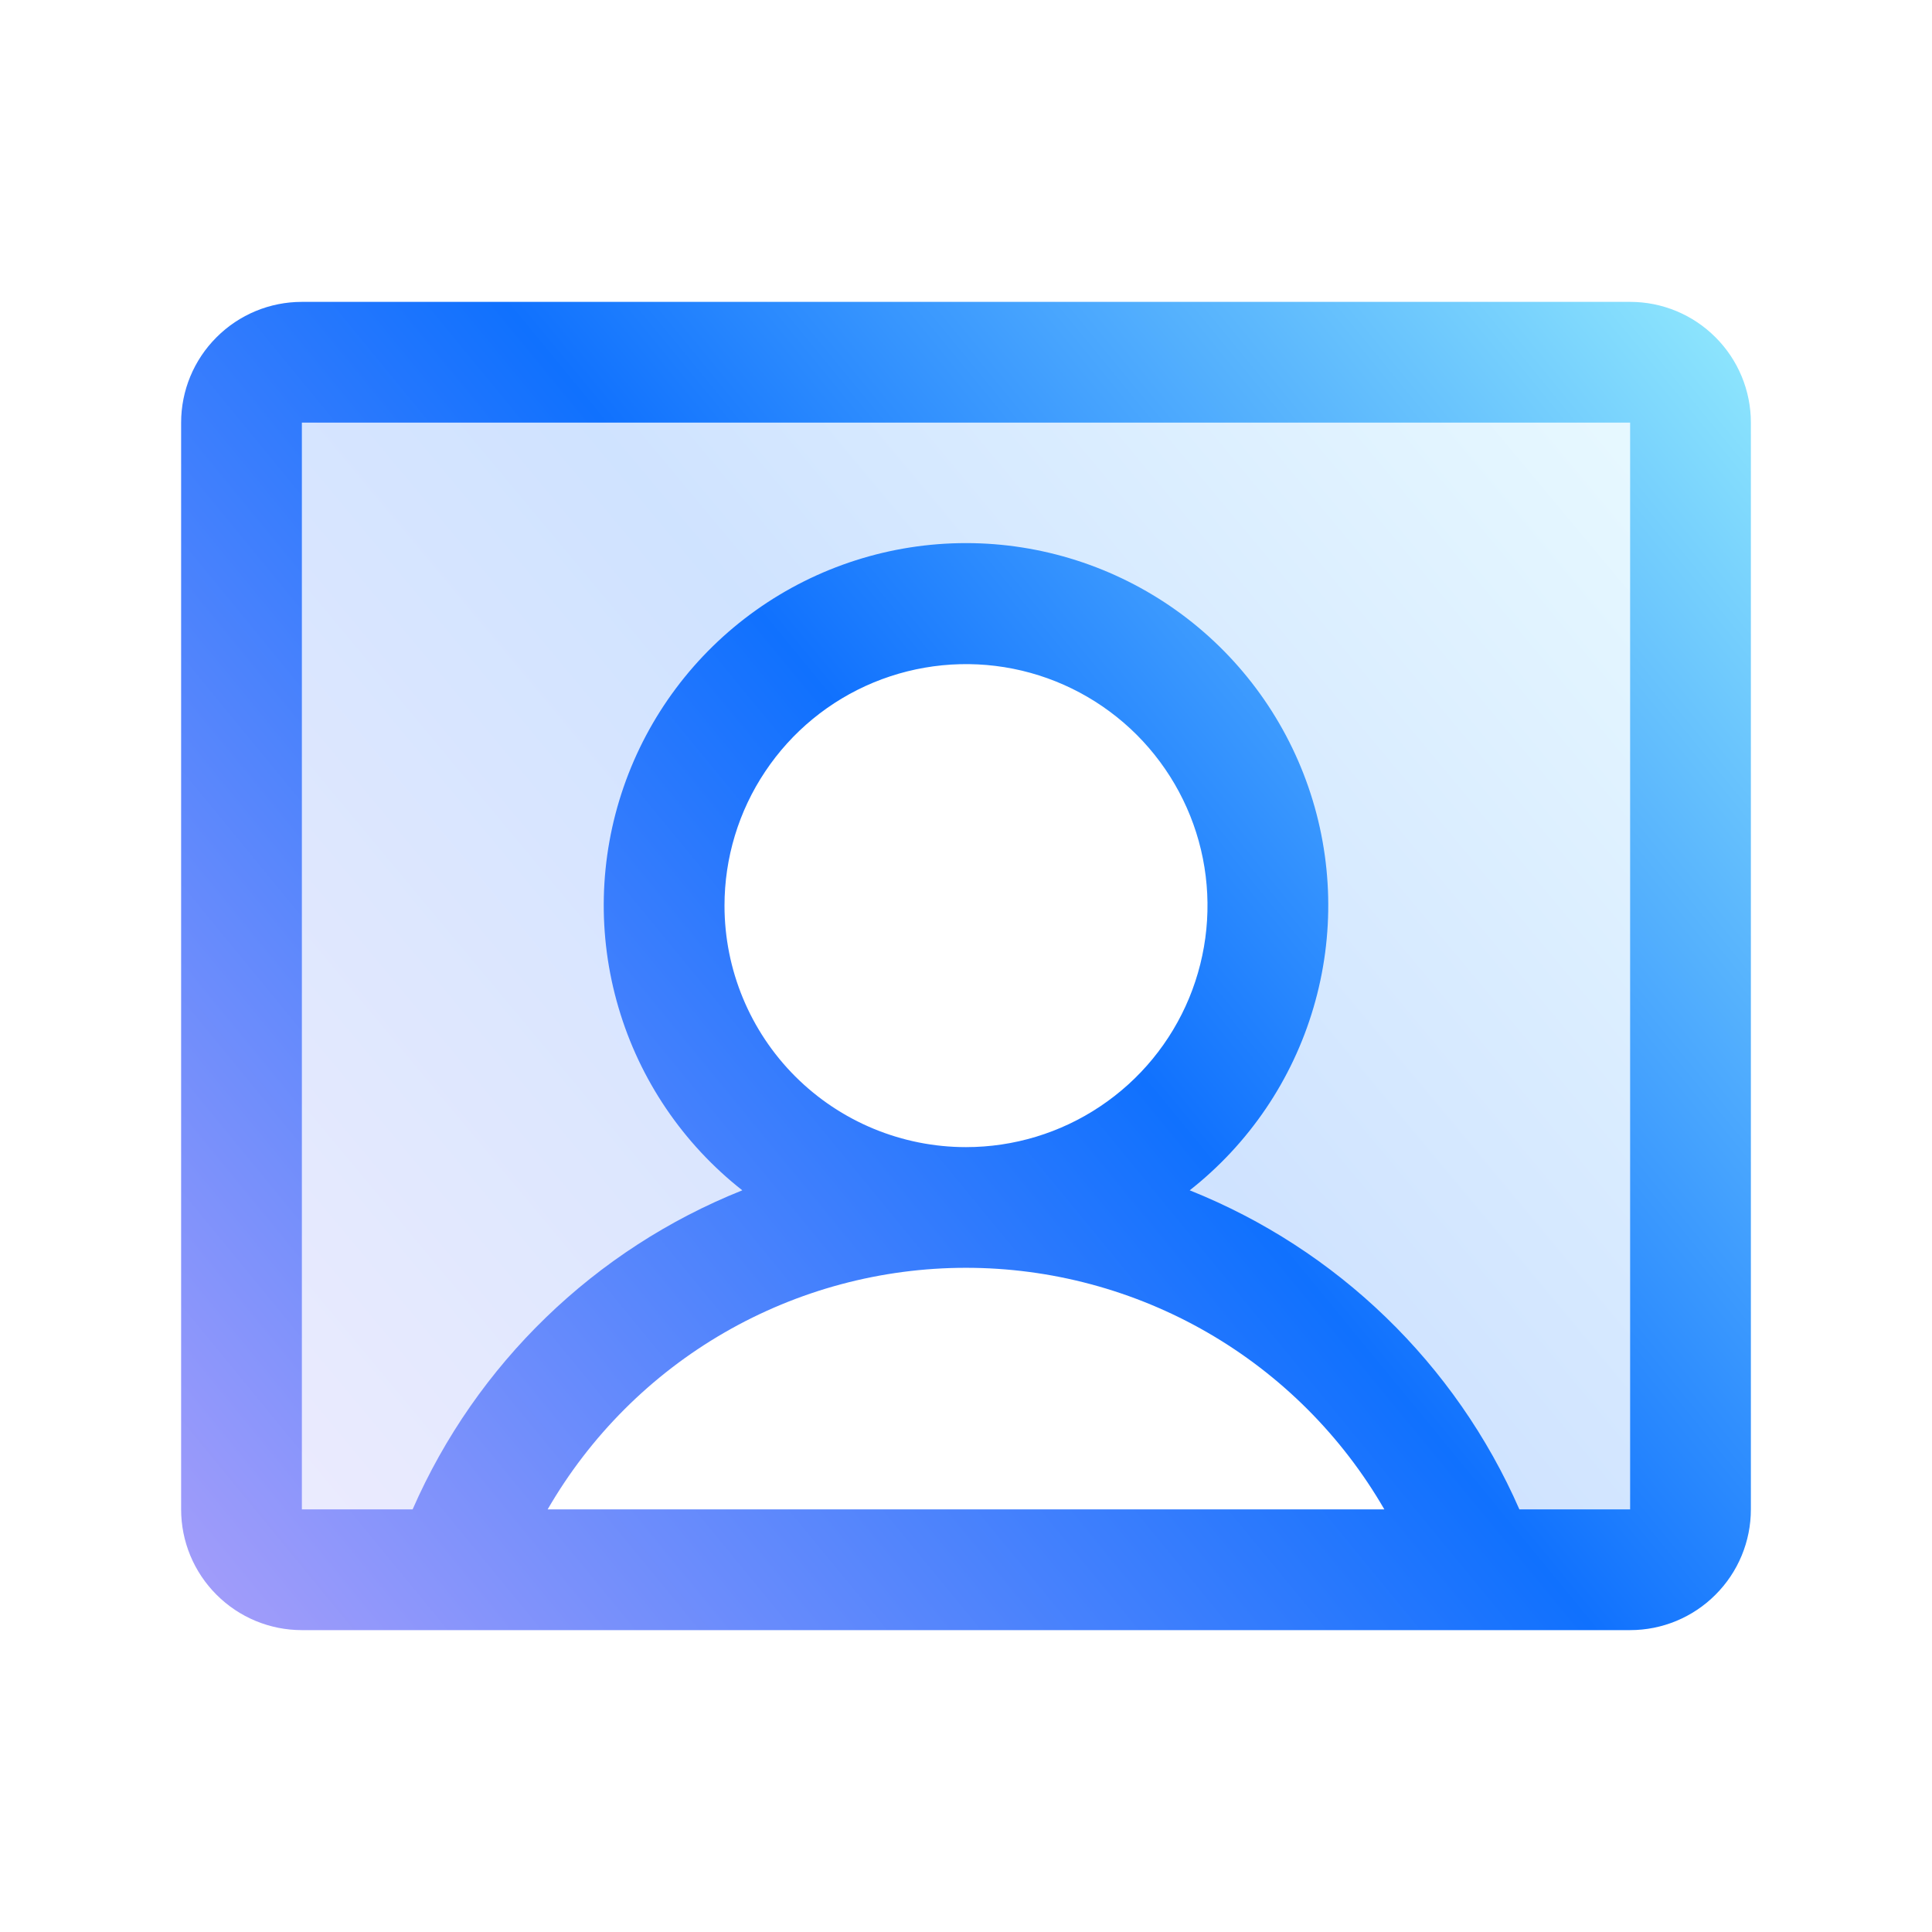 <svg width="28" height="28" viewBox="0 0 28 28" fill="none" xmlns="http://www.w3.org/2000/svg">
<path opacity="0.2" d="M24.5 6.125V21.875C24.5 22.107 24.408 22.33 24.244 22.494C24.08 22.658 23.857 22.75 23.625 22.75H21.427C20.884 21.214 19.878 19.885 18.548 18.945C17.218 18.004 15.629 17.5 14 17.5C14.865 17.5 15.711 17.243 16.431 16.763C17.15 16.282 17.711 15.599 18.042 14.799C18.373 14 18.46 13.12 18.291 12.271C18.122 11.423 17.705 10.643 17.094 10.031C16.482 9.42 15.702 9.003 14.854 8.834C14.005 8.665 13.125 8.752 12.326 9.083C11.526 9.414 10.843 9.975 10.362 10.694C9.882 11.414 9.625 12.26 9.625 13.125C9.625 14.285 10.086 15.398 10.906 16.219C11.727 17.039 12.84 17.5 14 17.5C12.371 17.5 10.782 18.004 9.452 18.945C8.122 19.885 7.116 21.214 6.573 22.75H4.375C4.143 22.75 3.92 22.658 3.756 22.494C3.592 22.33 3.5 22.107 3.5 21.875V6.125C3.5 5.893 3.592 5.67 3.756 5.506C3.92 5.342 4.143 5.25 4.375 5.25H23.625C23.857 5.25 24.08 5.342 24.244 5.506C24.408 5.67 24.5 5.893 24.5 6.125Z" fill="url(#paint0_linear_84_4387)"/>
<path d="M23.625 4.375H4.375C3.911 4.375 3.466 4.559 3.138 4.888C2.809 5.216 2.625 5.661 2.625 6.125V21.875C2.625 22.339 2.809 22.784 3.138 23.112C3.466 23.441 3.911 23.625 4.375 23.625H23.625C24.089 23.625 24.534 23.441 24.862 23.112C25.191 22.784 25.375 22.339 25.375 21.875V6.125C25.375 5.661 25.191 5.216 24.862 4.888C24.534 4.559 24.089 4.375 23.625 4.375ZM10.5 13.125C10.5 12.433 10.705 11.756 11.09 11.181C11.474 10.605 12.021 10.156 12.661 9.891C13.3 9.627 14.004 9.557 14.683 9.692C15.362 9.827 15.985 10.161 16.475 10.65C16.964 11.14 17.298 11.763 17.433 12.442C17.568 13.121 17.498 13.825 17.234 14.464C16.969 15.104 16.52 15.651 15.944 16.035C15.369 16.42 14.692 16.625 14 16.625C13.072 16.625 12.181 16.256 11.525 15.6C10.869 14.944 10.5 14.053 10.5 13.125ZM7.937 21.875C8.552 20.811 9.435 19.927 10.5 19.312C11.564 18.698 12.771 18.374 14 18.374C15.229 18.374 16.436 18.698 17.5 19.312C18.565 19.927 19.448 20.811 20.063 21.875H7.937ZM23.625 21.875H22.02C21.097 19.766 19.38 18.105 17.242 17.251C18.101 16.576 18.728 15.651 19.036 14.603C19.345 13.556 19.319 12.438 18.962 11.406C18.605 10.374 17.936 9.479 17.046 8.845C16.157 8.212 15.092 7.871 14 7.871C12.908 7.871 11.843 8.212 10.954 8.845C10.064 9.479 9.395 10.374 9.038 11.406C8.681 12.438 8.655 13.556 8.964 14.603C9.272 15.651 9.899 16.576 10.758 17.251C8.62 18.105 6.903 19.766 5.98 21.875H4.375V6.125H23.625V21.875Z" fill="url(#paint1_linear_84_4387)"/>
<defs>
<linearGradient id="paint0_linear_84_4387" x1="24.5" y1="5.25" x2="3.5" y2="22.75" gradientUnits="userSpaceOnUse">
<stop stop-color="#92EAFD"/>
<stop offset="0.469" stop-color="#1071FE"/>
<stop offset="1" stop-color="#A79EFA"/>
</linearGradient>
<linearGradient id="paint1_linear_84_4387" x1="25.375" y1="4.375" x2="2.341" y2="23.279" gradientUnits="userSpaceOnUse">
<stop stop-color="#92EAFD"/>
<stop offset="0.469" stop-color="#1071FE"/>
<stop offset="1" stop-color="#A79EFA"/>
</linearGradient>
</defs>
</svg>
